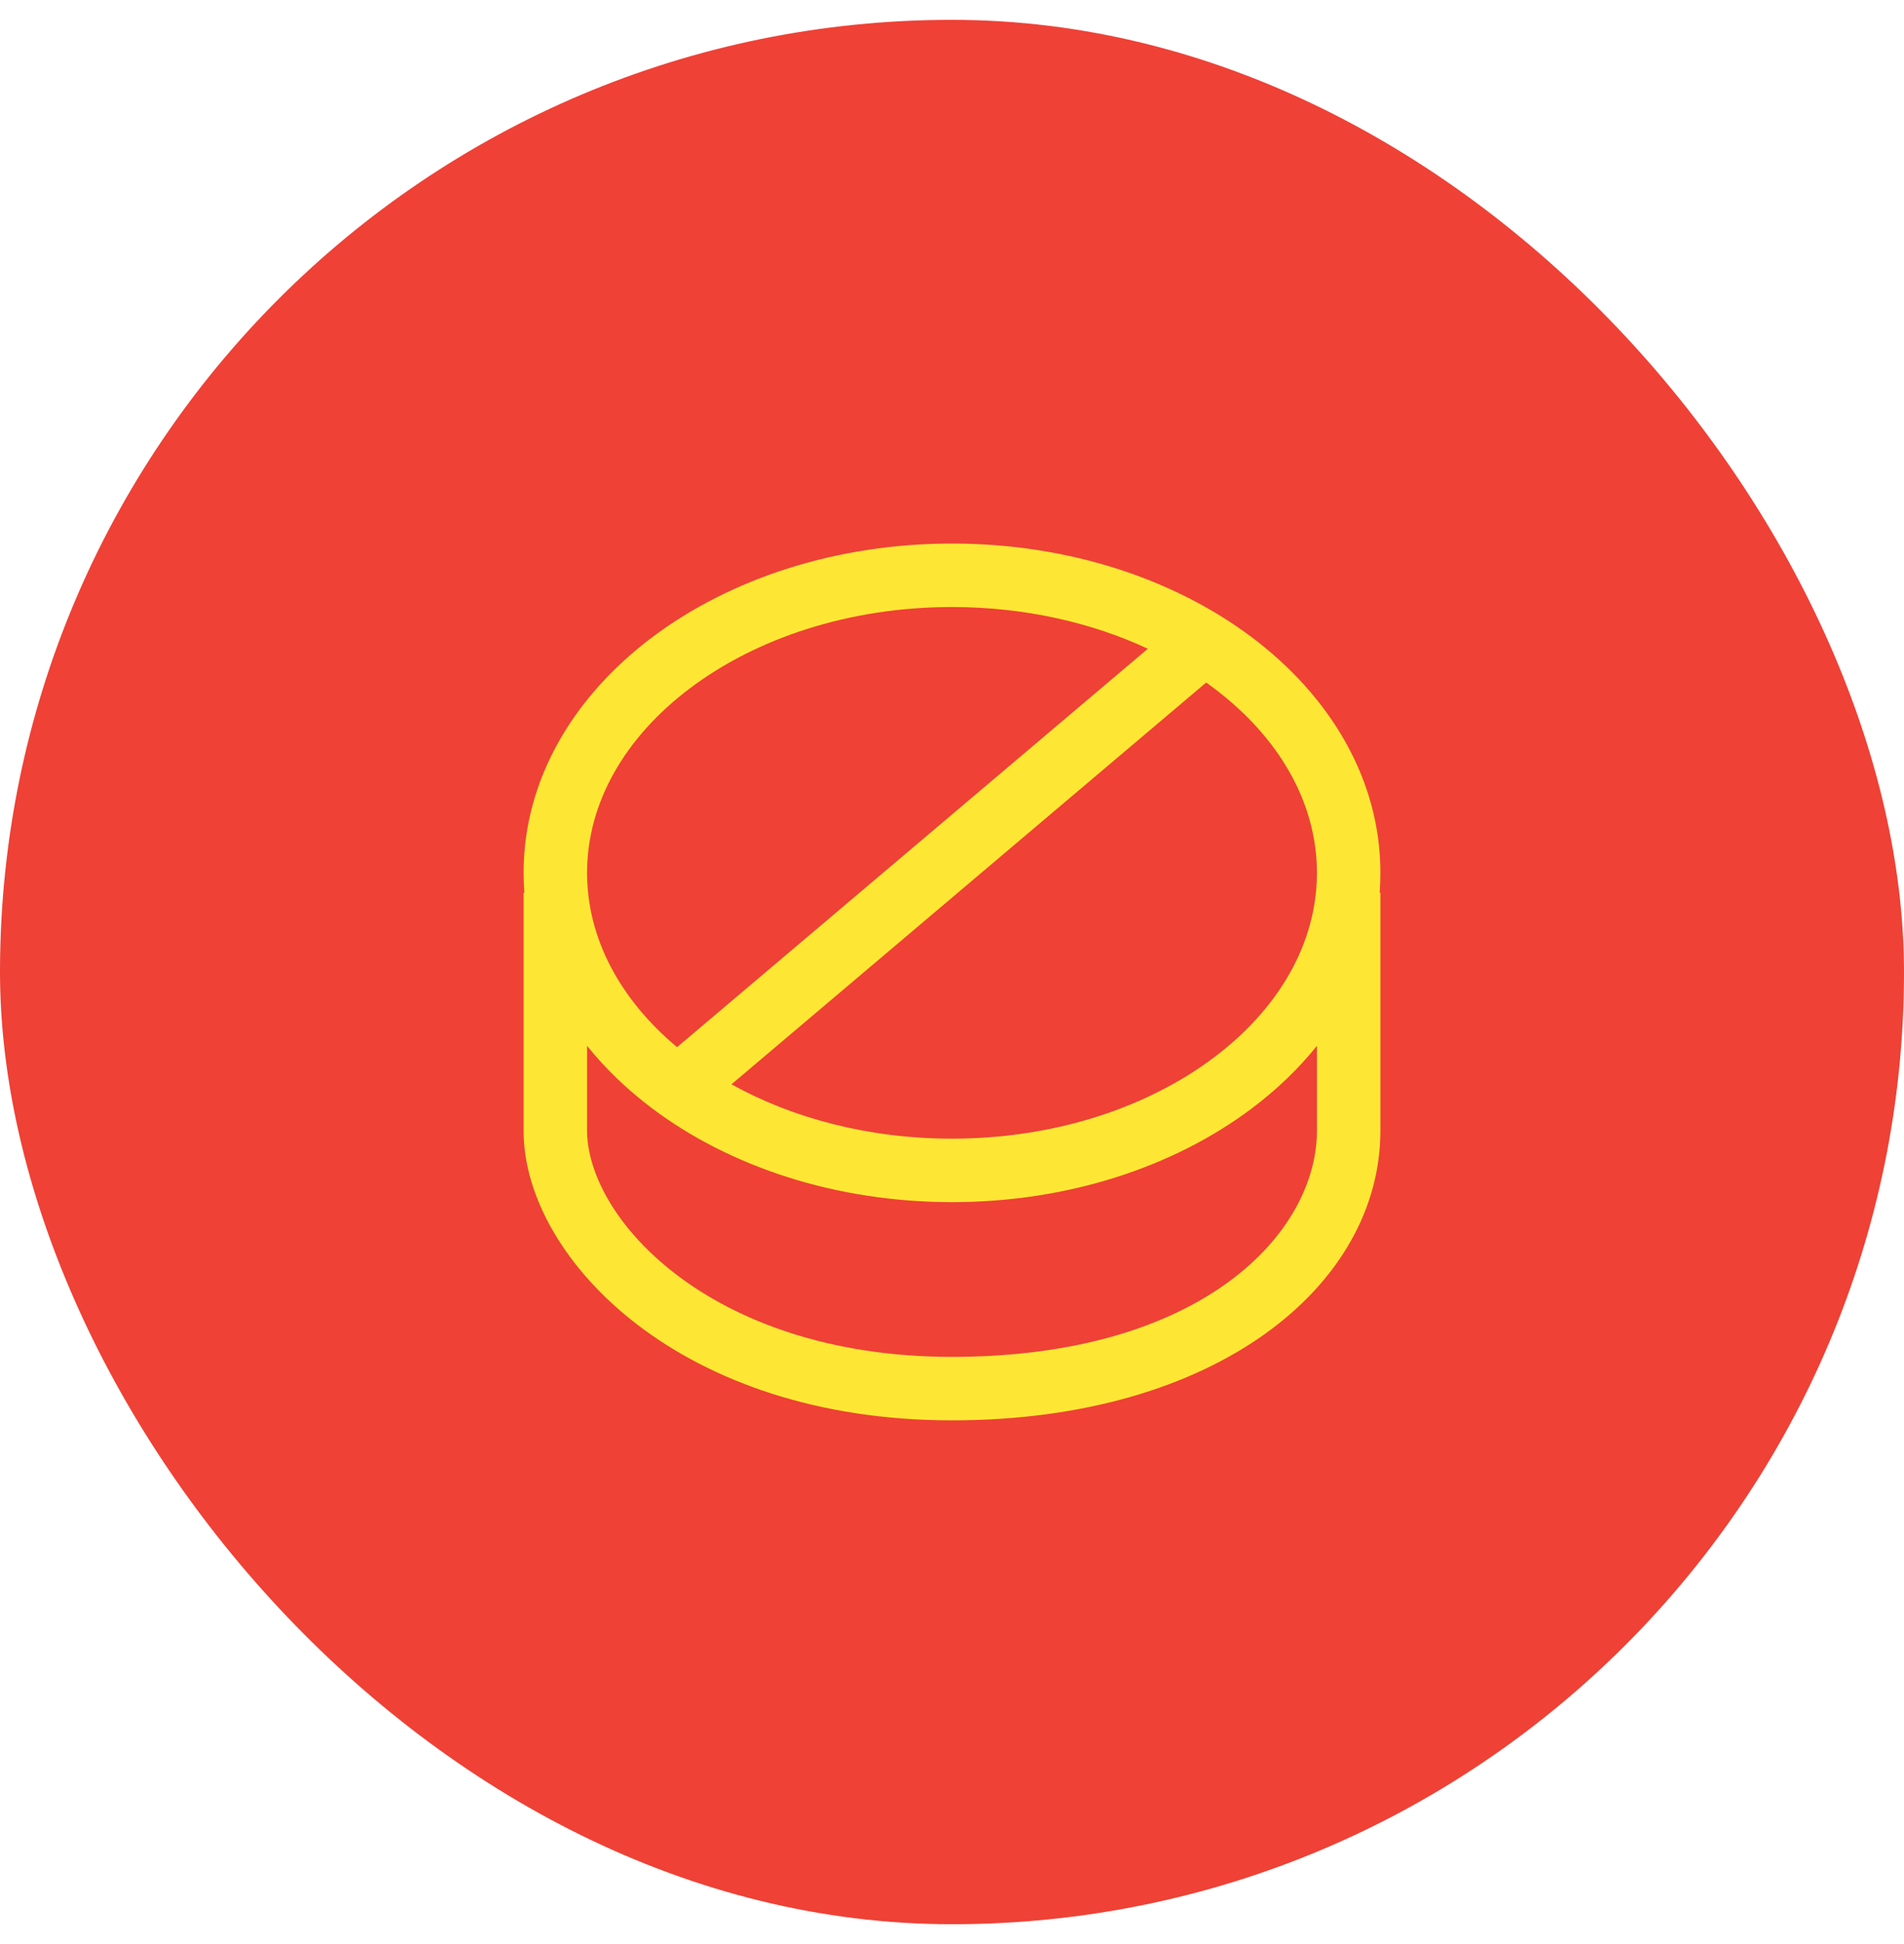 <svg width="48" height="49" viewBox="0 0 48 49" fill="none" xmlns="http://www.w3.org/2000/svg">
<rect y="0.5" width="48" height="48" rx="24" fill="#EF4136"/>
<path fill-rule="evenodd" clip-rule="evenodd" d="M17.409 17.337C15.751 18.58 14.8 20.237 14.8 22C14.8 23.638 15.622 25.185 17.069 26.394L28.937 16.352C27.518 15.69 25.827 15.3 24 15.3C21.395 15.3 19.067 16.093 17.409 17.337ZM30.408 17.203L18.44 27.33C19.975 28.183 21.897 28.7 24 28.7C26.605 28.7 28.933 27.907 30.591 26.663C32.249 25.42 33.2 23.763 33.2 22C33.2 20.237 32.249 18.58 30.591 17.337C30.531 17.291 30.47 17.247 30.408 17.203ZM16.449 16.057C18.41 14.586 21.082 13.7 24 13.7C26.918 13.7 29.59 14.586 31.551 16.057C33.512 17.528 34.8 19.621 34.8 22C34.8 22.168 34.794 22.335 34.781 22.5H34.8L34.8 28.5C34.8 32.392 30.684 35.8 24 35.8C20.592 35.8 17.918 34.801 16.077 33.395C14.262 32.009 13.2 30.172 13.2 28.5V22.5H13.219C13.207 22.335 13.2 22.168 13.2 22C13.2 19.621 14.488 17.528 16.449 16.057ZM33.2 28.5V26.36C32.732 26.943 32.176 27.475 31.551 27.943C29.59 29.414 26.918 30.3 24 30.3C21.082 30.3 18.41 29.414 16.449 27.943C15.825 27.475 15.268 26.943 14.8 26.36L14.8 28.5C14.8 29.52 15.489 30.933 17.048 32.124C18.583 33.296 20.908 34.2 24 34.2C30.316 34.2 33.2 31.069 33.2 28.5Z" fill="#FEE734"/>
</svg>
